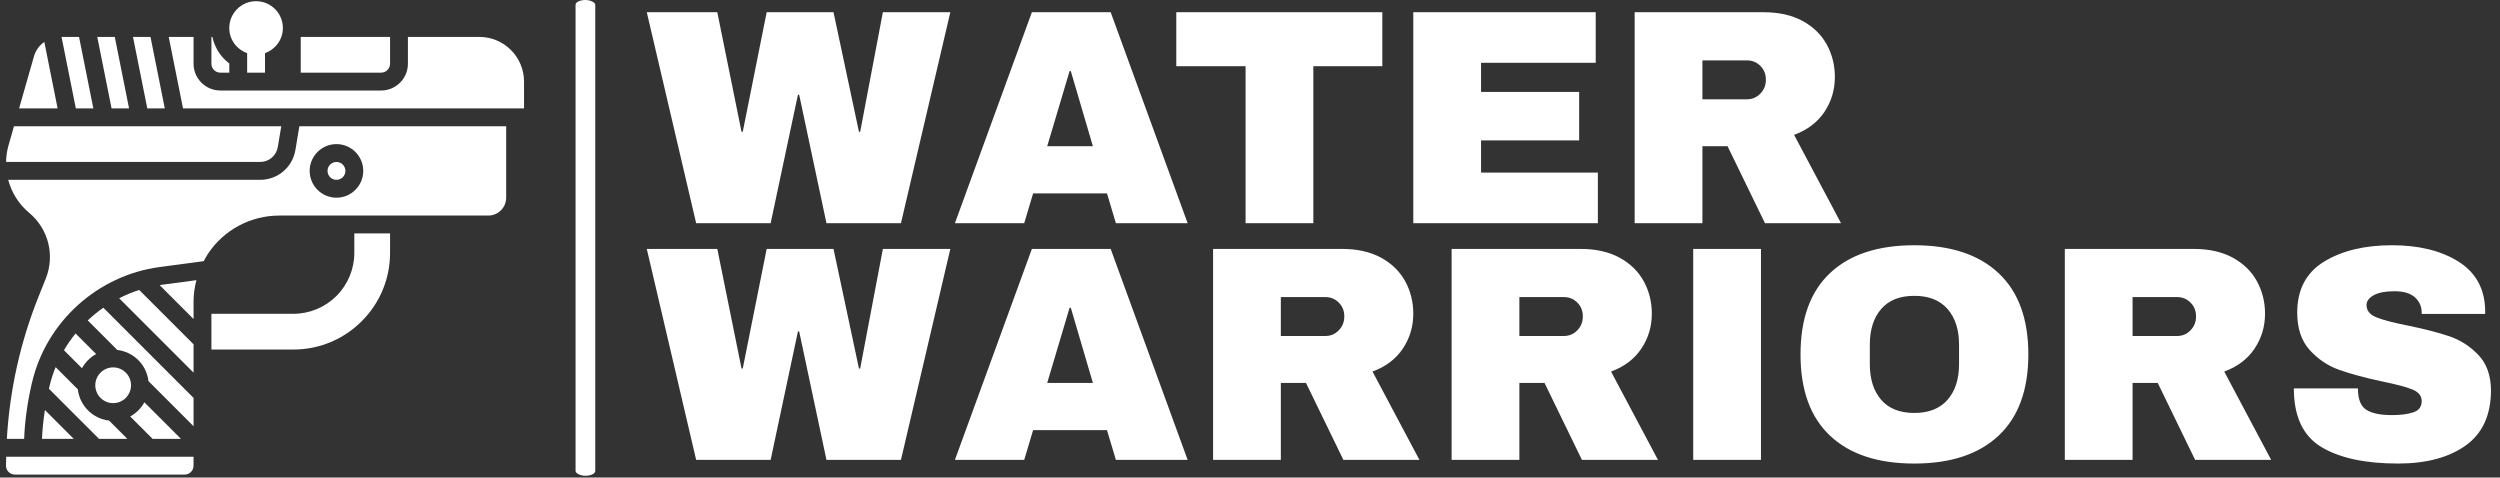 <svg xmlns="http://www.w3.org/2000/svg" version="1.1" xmlns:xlink="http://www.w3.org/1999/xlink" xmlns:svgjs="http://svgjs.dev/svgjs" width="1000" height="191" viewBox="0 0 1000 191"><rect x="0" y="0" width="1000" height="191" fill="#333333" stroke="none"/><g transform="matrix(1,0,0,1,-0.606,-0.348)"><svg viewBox="0 0 396 76" data-background-color="#1ebbd7" preserveAspectRatio="xMidYMid meet" height="191" width="1000" xmlns="http://www.w3.org/2000/svg" xmlns:xlink="http://www.w3.org/1999/xlink"><g id="tight-bounds" transform="matrix(1,0,0,1,0.24,0.139)"><svg viewBox="0 0 395.52 75.723" height="75.723" width="395.52"><g><svg viewBox="0 0 532.952 102.034" height="75.723" width="395.52"><g><rect width="4.222" height="102.034" x="122.157" y="0" fill="#ffffff" opacity="1" stroke-width="0" stroke="transparent" fill-opacity="1" class="rect-o-0" data-fill-palette-color="primary" rx="1%" id="o-0" data-palette-color="#ffffff"></rect></g><g transform="matrix(1,0,0,1,137.432,0.254)"><svg viewBox="0 0 395.52 101.527" height="101.527" width="395.52"><g id="textblocktransform"><svg viewBox="0 0 395.52 101.527" height="101.527" width="395.52" id="textblock"><g><svg viewBox="0 0 395.52 101.527" height="101.527" width="395.52"><g transform="matrix(1,0,0,1,0,0)"><svg width="395.52" viewBox="0.25 -34.4 300.75 73.6" height="101.527" data-palette-color="#ffffff"><svg></svg><svg></svg><g class="wordmark-text-0" data-fill-palette-color="primary" id="text-0"><path xmlns="http://www.w3.org/2000/svg" d="M41.7 0h-12.15l-4.45-20.95h-0.2l-4.45 20.95h-12.15l-8.05-34.4h11.5l3.95 19.5h0.2l3.9-19.5h10.9l4.15 19.5h0.2l3.7-19.5h11zM88.45 0h-11.7l-1.45-4.85h-12.05l-1.45 4.85h-11.3l12.55-34.4h12.85zM69.2-24.8l-3.65 12.25h7.45l-3.6-12.25zM120.2-25.6h-11.25v25.6h-11.05v-25.6h-11.3v-8.8h33.6zM125.25 0v-34.4h29.75v8.25h-18.7v4.75h16v7.9h-16v5.25h19.05v8.25zM194-23.85c0 2.1-0.567 4-1.7 5.7-1.133 1.7-2.783 2.95-4.95 3.75v0l7.65 14.4h-12.4l-6.1-12.55h-4.1v12.55h-11.05v-34.4h21.05c2.467 0 4.577 0.473 6.33 1.42 1.747 0.953 3.063 2.237 3.95 3.85 0.88 1.62 1.32 3.38 1.32 5.28zM182.75-23.4c0-0.9-0.3-1.65-0.9-2.25-0.6-0.6-1.333-0.9-2.2-0.9v0h-7.25v6.35h7.25c0.867 0 1.6-0.31 2.2-0.93 0.6-0.613 0.9-1.37 0.9-2.27z" fill="#ffffff" fill-rule="nonzero" stroke="none" stroke-width="1" stroke-linecap="butt" stroke-linejoin="miter" stroke-miterlimit="10" stroke-dasharray="" stroke-dashoffset="0" font-family="none" font-weight="none" font-size="none" text-anchor="none" style="mix-blend-mode: normal" data-fill-palette-color="primary" opacity="1"></path><path xmlns="http://www.w3.org/2000/svg" d="M41.7 38.6h-12.15l-4.45-20.95h-0.2l-4.45 20.95h-12.15l-8.05-34.4h11.5l3.95 19.5h0.2l3.9-19.5h10.9l4.15 19.5h0.2l3.7-19.5h11zM88.45 38.6h-11.7l-1.45-4.85h-12.05l-1.45 4.85h-11.3l12.55-34.4h12.85zM69.2 13.8l-3.65 12.25h7.45l-3.6-12.25zM125.25 14.75c0 2.1-0.567 4-1.7 5.7-1.133 1.7-2.783 2.95-4.95 3.75v0l7.65 14.4h-12.4l-6.1-12.55h-4.1v12.55h-11.05v-34.4h21.05c2.467 0 4.577 0.473 6.33 1.42 1.747 0.953 3.063 2.237 3.95 3.85 0.88 1.62 1.32 3.38 1.32 5.28zM114 15.2c0-0.9-0.3-1.65-0.9-2.25-0.6-0.6-1.333-0.9-2.2-0.9v0h-7.25v6.35h7.25c0.867 0 1.6-0.31 2.2-0.93 0.6-0.613 0.9-1.37 0.9-2.27zM164.15 14.75c0 2.1-0.567 4-1.7 5.7-1.133 1.7-2.783 2.95-4.95 3.75v0l7.65 14.4h-12.4l-6.1-12.55h-4.1v12.55h-11.05v-34.4h21.05c2.467 0 4.577 0.473 6.33 1.42 1.747 0.953 3.063 2.237 3.95 3.85 0.88 1.62 1.32 3.38 1.32 5.28zM152.9 15.2c0-0.9-0.3-1.65-0.9-2.25-0.6-0.6-1.333-0.9-2.2-0.9v0h-7.25v6.35h7.25c0.867 0 1.6-0.31 2.2-0.93 0.6-0.613 0.9-1.37 0.9-2.27zM181.95 38.6h-11.05v-34.4h11.05zM206.95 3.6c5.933 0 10.517 1.517 13.75 4.55 3.233 3.033 4.85 7.45 4.85 13.25v0c0 5.8-1.617 10.217-4.85 13.25-3.233 3.033-7.817 4.55-13.75 4.55v0c-5.933 0-10.507-1.51-13.72-4.53-3.22-3.013-4.83-7.437-4.83-13.27v0c0-5.833 1.61-10.26 4.83-13.28 3.213-3.013 7.787-4.52 13.72-4.52zM206.95 11.85c-2.367 0-4.167 0.717-5.4 2.15-1.233 1.433-1.85 3.367-1.85 5.8v0 3.2c0 2.433 0.617 4.367 1.85 5.8 1.233 1.433 3.033 2.15 5.4 2.15v0c2.367 0 4.177-0.717 5.43-2.15 1.247-1.433 1.87-3.367 1.87-5.8v0-3.2c0-2.433-0.623-4.367-1.87-5.8-1.253-1.433-3.063-2.15-5.43-2.15zM264.15 14.75c0 2.1-0.567 4-1.7 5.7-1.133 1.7-2.783 2.95-4.95 3.75v0l7.65 14.4h-12.4l-6.1-12.55h-4.1v12.55h-11.05v-34.4h21.05c2.467 0 4.577 0.473 6.33 1.42 1.747 0.953 3.063 2.237 3.95 3.85 0.88 1.62 1.32 3.38 1.32 5.28zM252.9 15.2c0-0.9-0.3-1.65-0.9-2.25-0.6-0.6-1.333-0.9-2.2-0.9v0h-7.25v6.35h7.25c0.867 0 1.6-0.31 2.2-0.93 0.6-0.613 0.9-1.37 0.9-2.27zM284.85 3.6c4.4 0 8.017 0.89 10.85 2.67 2.833 1.787 4.283 4.43 4.35 7.93v0 0.6h-10.35v-0.2c0-1-0.367-1.833-1.1-2.5-0.733-0.667-1.85-1-3.35-1v0c-1.467 0-2.59 0.217-3.37 0.65-0.787 0.433-1.18 0.967-1.18 1.6v0c0 0.9 0.533 1.567 1.6 2 1.067 0.433 2.783 0.883 5.15 1.35v0c2.767 0.567 5.043 1.157 6.83 1.77 1.78 0.62 3.337 1.63 4.67 3.03 1.333 1.4 2.017 3.3 2.05 5.7v0c0 4.067-1.373 7.083-4.12 9.05-2.753 1.967-6.43 2.95-11.03 2.95v0c-5.367 0-9.54-0.9-12.52-2.7-2.987-1.8-4.48-4.983-4.48-9.55v0h10.45c0 1.733 0.45 2.89 1.35 3.47 0.9 0.587 2.3 0.88 4.2 0.88v0c1.4 0 2.56-0.15 3.48-0.45 0.913-0.3 1.37-0.917 1.37-1.85v0c0-0.833-0.507-1.46-1.52-1.88-1.02-0.413-2.68-0.853-4.98-1.32v0c-2.8-0.6-5.117-1.227-6.95-1.88-1.833-0.647-3.433-1.72-4.8-3.22-1.367-1.5-2.05-3.533-2.05-6.1v0c0-3.767 1.46-6.543 4.38-8.33 2.913-1.78 6.603-2.67 11.07-2.67z" fill="#ffffff" fill-rule="nonzero" stroke="none" stroke-width="1" stroke-linecap="butt" stroke-linejoin="miter" stroke-miterlimit="10" stroke-dasharray="" stroke-dashoffset="0" font-family="none" font-weight="none" font-size="none" text-anchor="none" style="mix-blend-mode: normal" data-fill-palette-color="primary" opacity="1"></path></g></svg></g></svg></g></svg></g></svg></g><g transform="matrix(1,0,0,1,0,0.254)"><svg viewBox="0 0 111.105 101.527" height="101.527" width="111.105"><g><svg xmlns="http://www.w3.org/2000/svg" xmlns:xlink="http://www.w3.org/1999/xlink" version="1.1" x="0" y="0" viewBox="3 4 58 53" style="enable-background:new 0 0 64 64;" xml:space="preserve" height="101.527" width="111.105" class="icon-icon-0" data-fill-palette-color="accent" id="icon-0"><g fill="#ffffff" data-fill-palette-color="accent"><path d="M30 9.816V12h2V9.816C33.161 9.402 34 8.302 34 7c0-1.654-1.346-3-3-3s-3 1.346-3 3C28 8.302 28.839 9.402 30 9.816z" fill="#ffffff" data-fill-palette-color="accent"></path><path d="M22.586 53l-4.092-4.092c-0.368 0.67-0.916 1.218-1.586 1.586L19.414 53H22.586z" fill="#ffffff" data-fill-palette-color="accent"></path><path d="M7.292 8.557c-0.546 0.386-0.967 0.947-1.159 1.619L4.469 16H8.78L7.292 8.557z" fill="#ffffff" data-fill-palette-color="accent"></path><circle cx="15" cy="47" r="2.0" fill="#ffffff" data-fill-palette-color="accent"></circle><path d="M3 56c0 0.552 0.449 1 1 1h19c0.551 0 1-0.448 1-1v-1H3.024C3.017 55.333 3 55.666 3 56z" fill="#ffffff" data-fill-palette-color="accent"></path><path d="M33.432 20.329L33.82 18H3.897l-0.62 2.168C3.107 20.765 3.024 21.38 3.011 22h28.448C32.44 22 33.27 21.297 33.432 20.329z" fill="#ffffff" data-fill-palette-color="accent"></path><path d="M27 12h1v-1.026C27.048 10.254 26.361 9.207 26.11 8H26v3C26 11.552 26.449 12 27 12z" fill="#ffffff" data-fill-palette-color="accent"></path><polygon points="20.78,16 19.18,8 17.22,8 18.82,16  " fill="#ffffff" data-fill-palette-color="accent"></polygon><polygon points="12.78,16 11.18,8 9.22,8 10.82,16  " fill="#ffffff" data-fill-palette-color="accent"></polygon><polygon points="16.78,16 15.18,8 13.22,8 14.82,16  " fill="#ffffff" data-fill-palette-color="accent"></polygon><path d="M15.672 37.257L24 45.586v-3.172l-6.084-6.084C17.139 36.579 16.39 36.89 15.672 37.257z" fill="#ffffff" data-fill-palette-color="accent"></path><path d="M46 11V8H36v4h9C45.551 12 46 11.552 46 11z" fill="#ffffff" data-fill-palette-color="accent"></path><path d="M35.404 20.657C35.082 22.595 33.422 24 31.458 24H3.25c0.379 1.431 1.183 2.725 2.348 3.695 2.154 1.796 2.901 4.751 1.86 7.354l-0.815 2.037C4.599 42.196 3.417 47.538 3.098 53h1.936c0.076-1.999 0.366-4.124 0.891-6.348 1.604-6.784 7.347-11.965 14.291-12.89l4.93-0.658c0.149-0.279 0.291-0.562 0.468-0.828C27.399 29.599 30.387 28 33.605 28H57c1.103 0 2-0.897 2-2v-8H35.847L35.404 20.657zM40 20c1.654 0 3 1.346 3 3s-1.346 3-3 3-3-1.346-3-3S38.346 20 40 20z" fill="#ffffff" data-fill-palette-color="accent"></path><circle cx="40" cy="23" r="1.0" fill="#ffffff" data-fill-palette-color="accent"></circle><path d="M9.493 43.079l2.014 2.013c0.368-0.67 0.916-1.218 1.586-1.586l-2.303-2.303C10.311 41.793 9.878 42.42 9.493 43.079z" fill="#ffffff" data-fill-palette-color="accent"></path><path d="M56 8h-8v3c0 1.654-1.346 3-3 3H27c-1.654 0-3-1.346-3-3V8h-2.78l1.6 8H61v-3C61 10.243 58.757 8 56 8z" fill="#ffffff" data-fill-palette-color="accent"></path><path d="M7.871 47.113c-0.023 0.096-0.038 0.188-0.06 0.283L13.414 53h3.172l-2.047-2.047c-1.834-0.214-3.279-1.659-3.493-3.493l-2.49-2.49C8.276 45.661 8.045 46.376 7.871 47.113z" fill="#ffffff" data-fill-palette-color="accent"></path><path d="M7.034 53h3.552l-3.227-3.227C7.185 50.885 7.076 51.962 7.034 53z" fill="#ffffff" data-fill-palette-color="accent"></path><path d="M20.206 35.792L24 39.586v-1.98c0-0.809 0.122-1.601 0.319-2.373l-3.839 0.512C20.387 35.757 20.298 35.778 20.206 35.792z" fill="#ffffff" data-fill-palette-color="accent"></path><path d="M12.153 39.739l3.308 3.308c1.834 0.214 3.279 1.659 3.493 3.493L24 51.586v-3.172L13.902 38.316C13.284 38.747 12.7 39.222 12.153 39.739z" fill="#ffffff" data-fill-palette-color="accent"></path><path d="M42 32.172c0 1.811-0.719 3.548-2 4.828s-3.017 2-4.828 2H26v4h9.171c2.892 0 5.611-1.126 7.657-3.171C44.874 37.784 46 35.064 46 32.172V30h-4V32.172z" fill="#ffffff" data-fill-palette-color="accent"></path></g></svg></g></svg></g></svg></g><defs></defs></svg><rect width="395.52" height="75.723" fill="none" stroke="none" visibility="hidden"></rect></g></svg></g></svg>